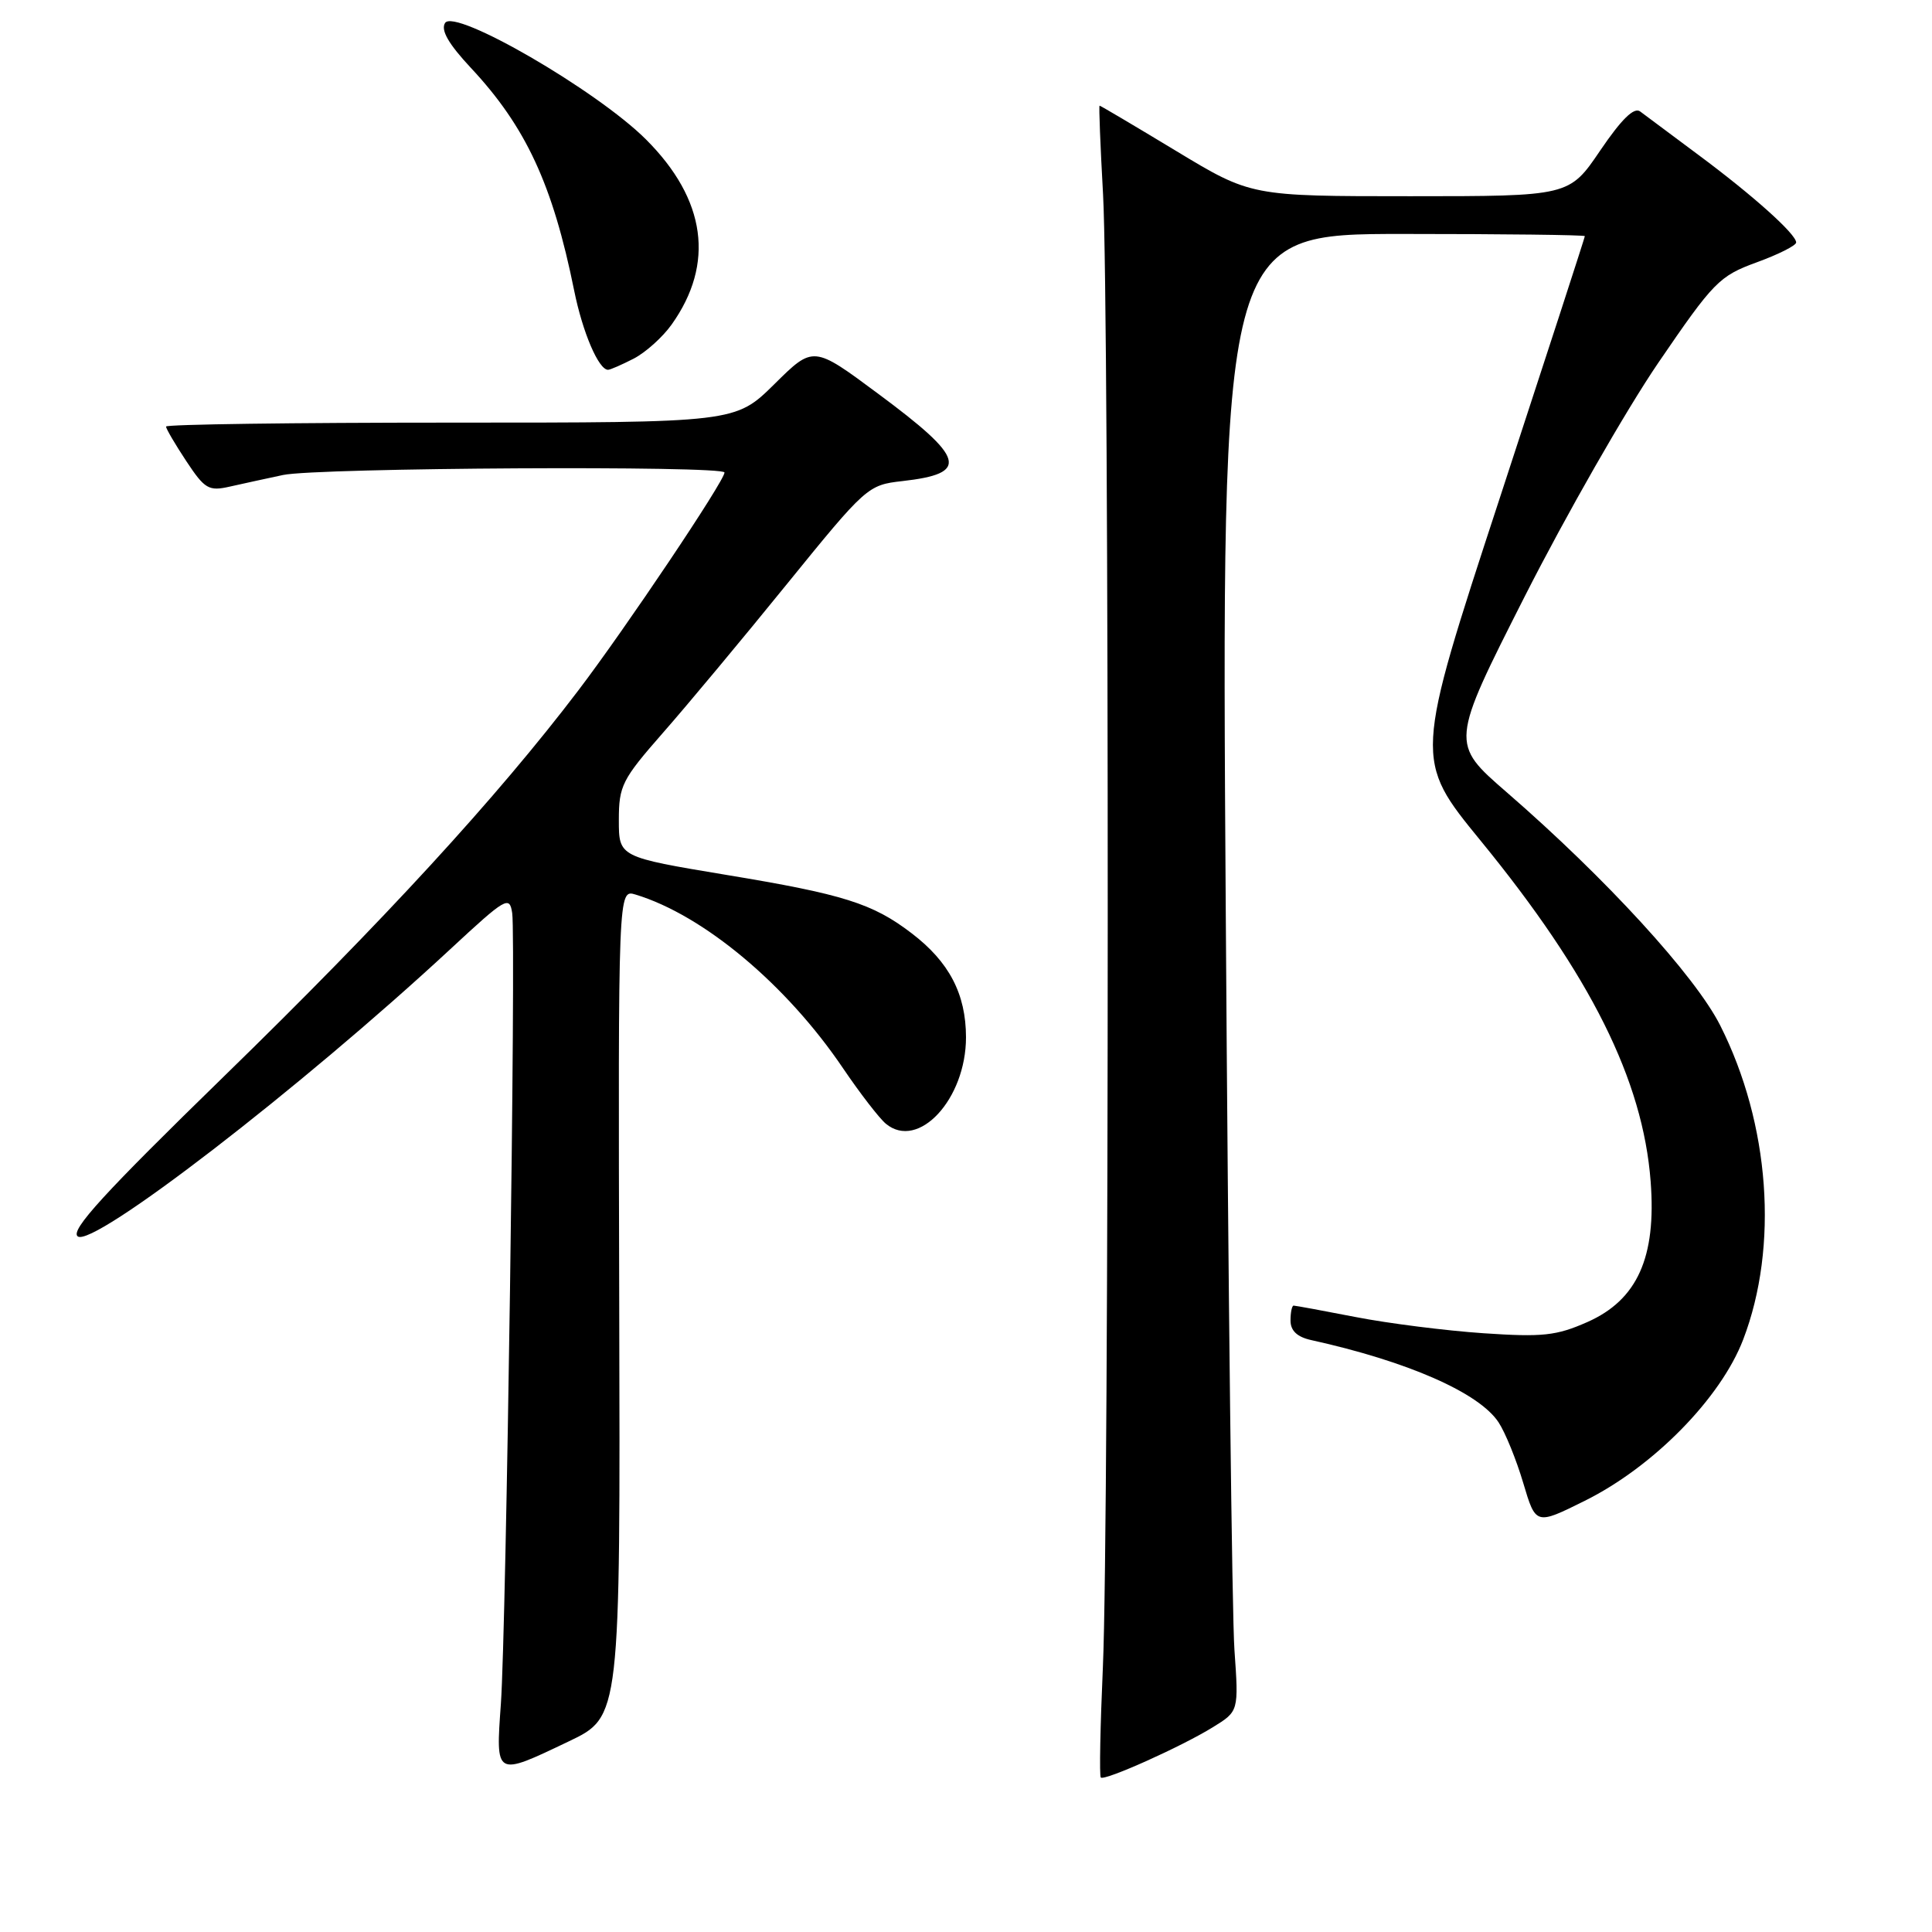 <?xml version="1.0" encoding="UTF-8" standalone="no"?>
<!DOCTYPE svg PUBLIC "-//W3C//DTD SVG 1.1//EN" "http://www.w3.org/Graphics/SVG/1.1/DTD/svg11.dtd" >
<svg xmlns="http://www.w3.org/2000/svg" xmlns:xlink="http://www.w3.org/1999/xlink" version="1.1" viewBox="0 0 256 256">
 <g >
 <path fill="currentColor"
d=" M 160.72 228.86 C 164.14 226.75 164.14 226.75 163.57 218.62 C 163.25 214.16 162.74 170.11 162.42 120.75 C 161.83 31.00 161.83 31.00 185.92 31.00 C 199.16 31.00 210.00 31.13 210.00 31.29 C 210.00 31.46 204.91 47.12 198.69 66.11 C 187.38 100.63 187.38 100.63 196.21 111.42 C 210.75 129.20 217.70 143.12 218.72 156.56 C 219.49 166.62 216.95 172.25 210.33 175.18 C 206.21 177.00 204.40 177.19 196.55 176.66 C 191.57 176.32 183.97 175.36 179.66 174.52 C 175.35 173.68 171.64 173.00 171.41 173.00 C 171.19 173.00 171.00 173.89 171.00 174.98 C 171.00 176.33 171.88 177.16 173.75 177.57 C 186.53 180.39 196.00 184.55 198.57 188.47 C 199.46 189.82 200.93 193.44 201.84 196.51 C 203.50 202.09 203.50 202.09 210.00 198.86 C 219.08 194.35 228.00 185.27 230.98 177.50 C 235.71 165.16 234.52 148.92 227.94 135.88 C 224.62 129.30 212.78 116.37 199.67 105.00 C 192.17 98.50 192.17 98.50 202.05 79.00 C 207.49 68.28 215.44 54.37 219.72 48.09 C 227.06 37.34 227.80 36.58 232.75 34.77 C 235.64 33.72 238.00 32.53 238.00 32.13 C 238.00 31.02 232.28 25.89 225.00 20.49 C 221.43 17.83 217.97 15.26 217.33 14.77 C 216.52 14.16 214.86 15.79 212.04 19.94 C 207.93 26.00 207.93 26.00 186.85 26.00 C 165.77 26.00 165.77 26.00 155.84 20.00 C 150.38 16.70 145.82 14.00 145.70 14.00 C 145.59 14.00 145.80 19.29 146.16 25.75 C 147.00 40.73 146.98 201.80 146.14 220.84 C 145.79 228.72 145.66 235.33 145.86 235.53 C 146.35 236.01 156.55 231.44 160.72 228.86 Z  M 75.37 230.74 C 82.20 227.48 82.20 227.48 82.05 172.66 C 81.91 117.84 81.91 117.84 84.20 118.53 C 93.21 121.26 104.21 130.46 111.70 141.54 C 113.95 144.86 116.51 148.18 117.38 148.90 C 121.68 152.47 128.00 145.65 128.00 137.44 C 127.99 131.70 125.77 127.45 120.78 123.65 C 115.63 119.71 111.75 118.49 96.25 115.93 C 82.00 113.56 82.00 113.56 82.00 108.67 C 82.00 104.12 82.42 103.29 87.82 97.13 C 91.02 93.49 98.43 84.60 104.28 77.38 C 114.75 64.48 115.00 64.26 119.55 63.75 C 128.50 62.74 127.96 60.77 116.33 52.15 C 107.77 45.79 107.77 45.79 102.61 50.90 C 97.44 56.00 97.44 56.00 59.72 56.00 C 38.97 56.00 22.00 56.23 22.00 56.52 C 22.00 56.81 23.21 58.87 24.69 61.11 C 27.13 64.80 27.66 65.11 30.44 64.48 C 32.12 64.10 35.30 63.41 37.50 62.94 C 42.04 61.97 96.00 61.67 96.00 62.61 C 96.00 63.72 82.91 83.23 76.65 91.46 C 65.85 105.67 50.85 122.00 29.67 142.63 C 13.81 158.08 9.30 163.01 10.29 163.82 C 12.23 165.44 39.90 144.11 59.69 125.75 C 67.06 118.91 67.52 118.65 67.87 121.00 C 68.38 124.53 67.08 215.77 66.37 225.75 C 65.68 235.48 65.57 235.42 75.37 230.74 Z  M 83.97 47.52 C 85.55 46.70 87.81 44.67 88.99 43.01 C 94.74 34.94 93.56 26.43 85.60 18.48 C 79.08 11.97 60.21 1.04 58.97 3.05 C 58.38 4.00 59.44 5.83 62.38 8.98 C 69.68 16.78 73.24 24.46 76.08 38.50 C 77.20 44.05 79.32 49.00 80.57 49.00 C 80.86 49.00 82.39 48.33 83.97 47.52 Z "/>
</g>
</svg>